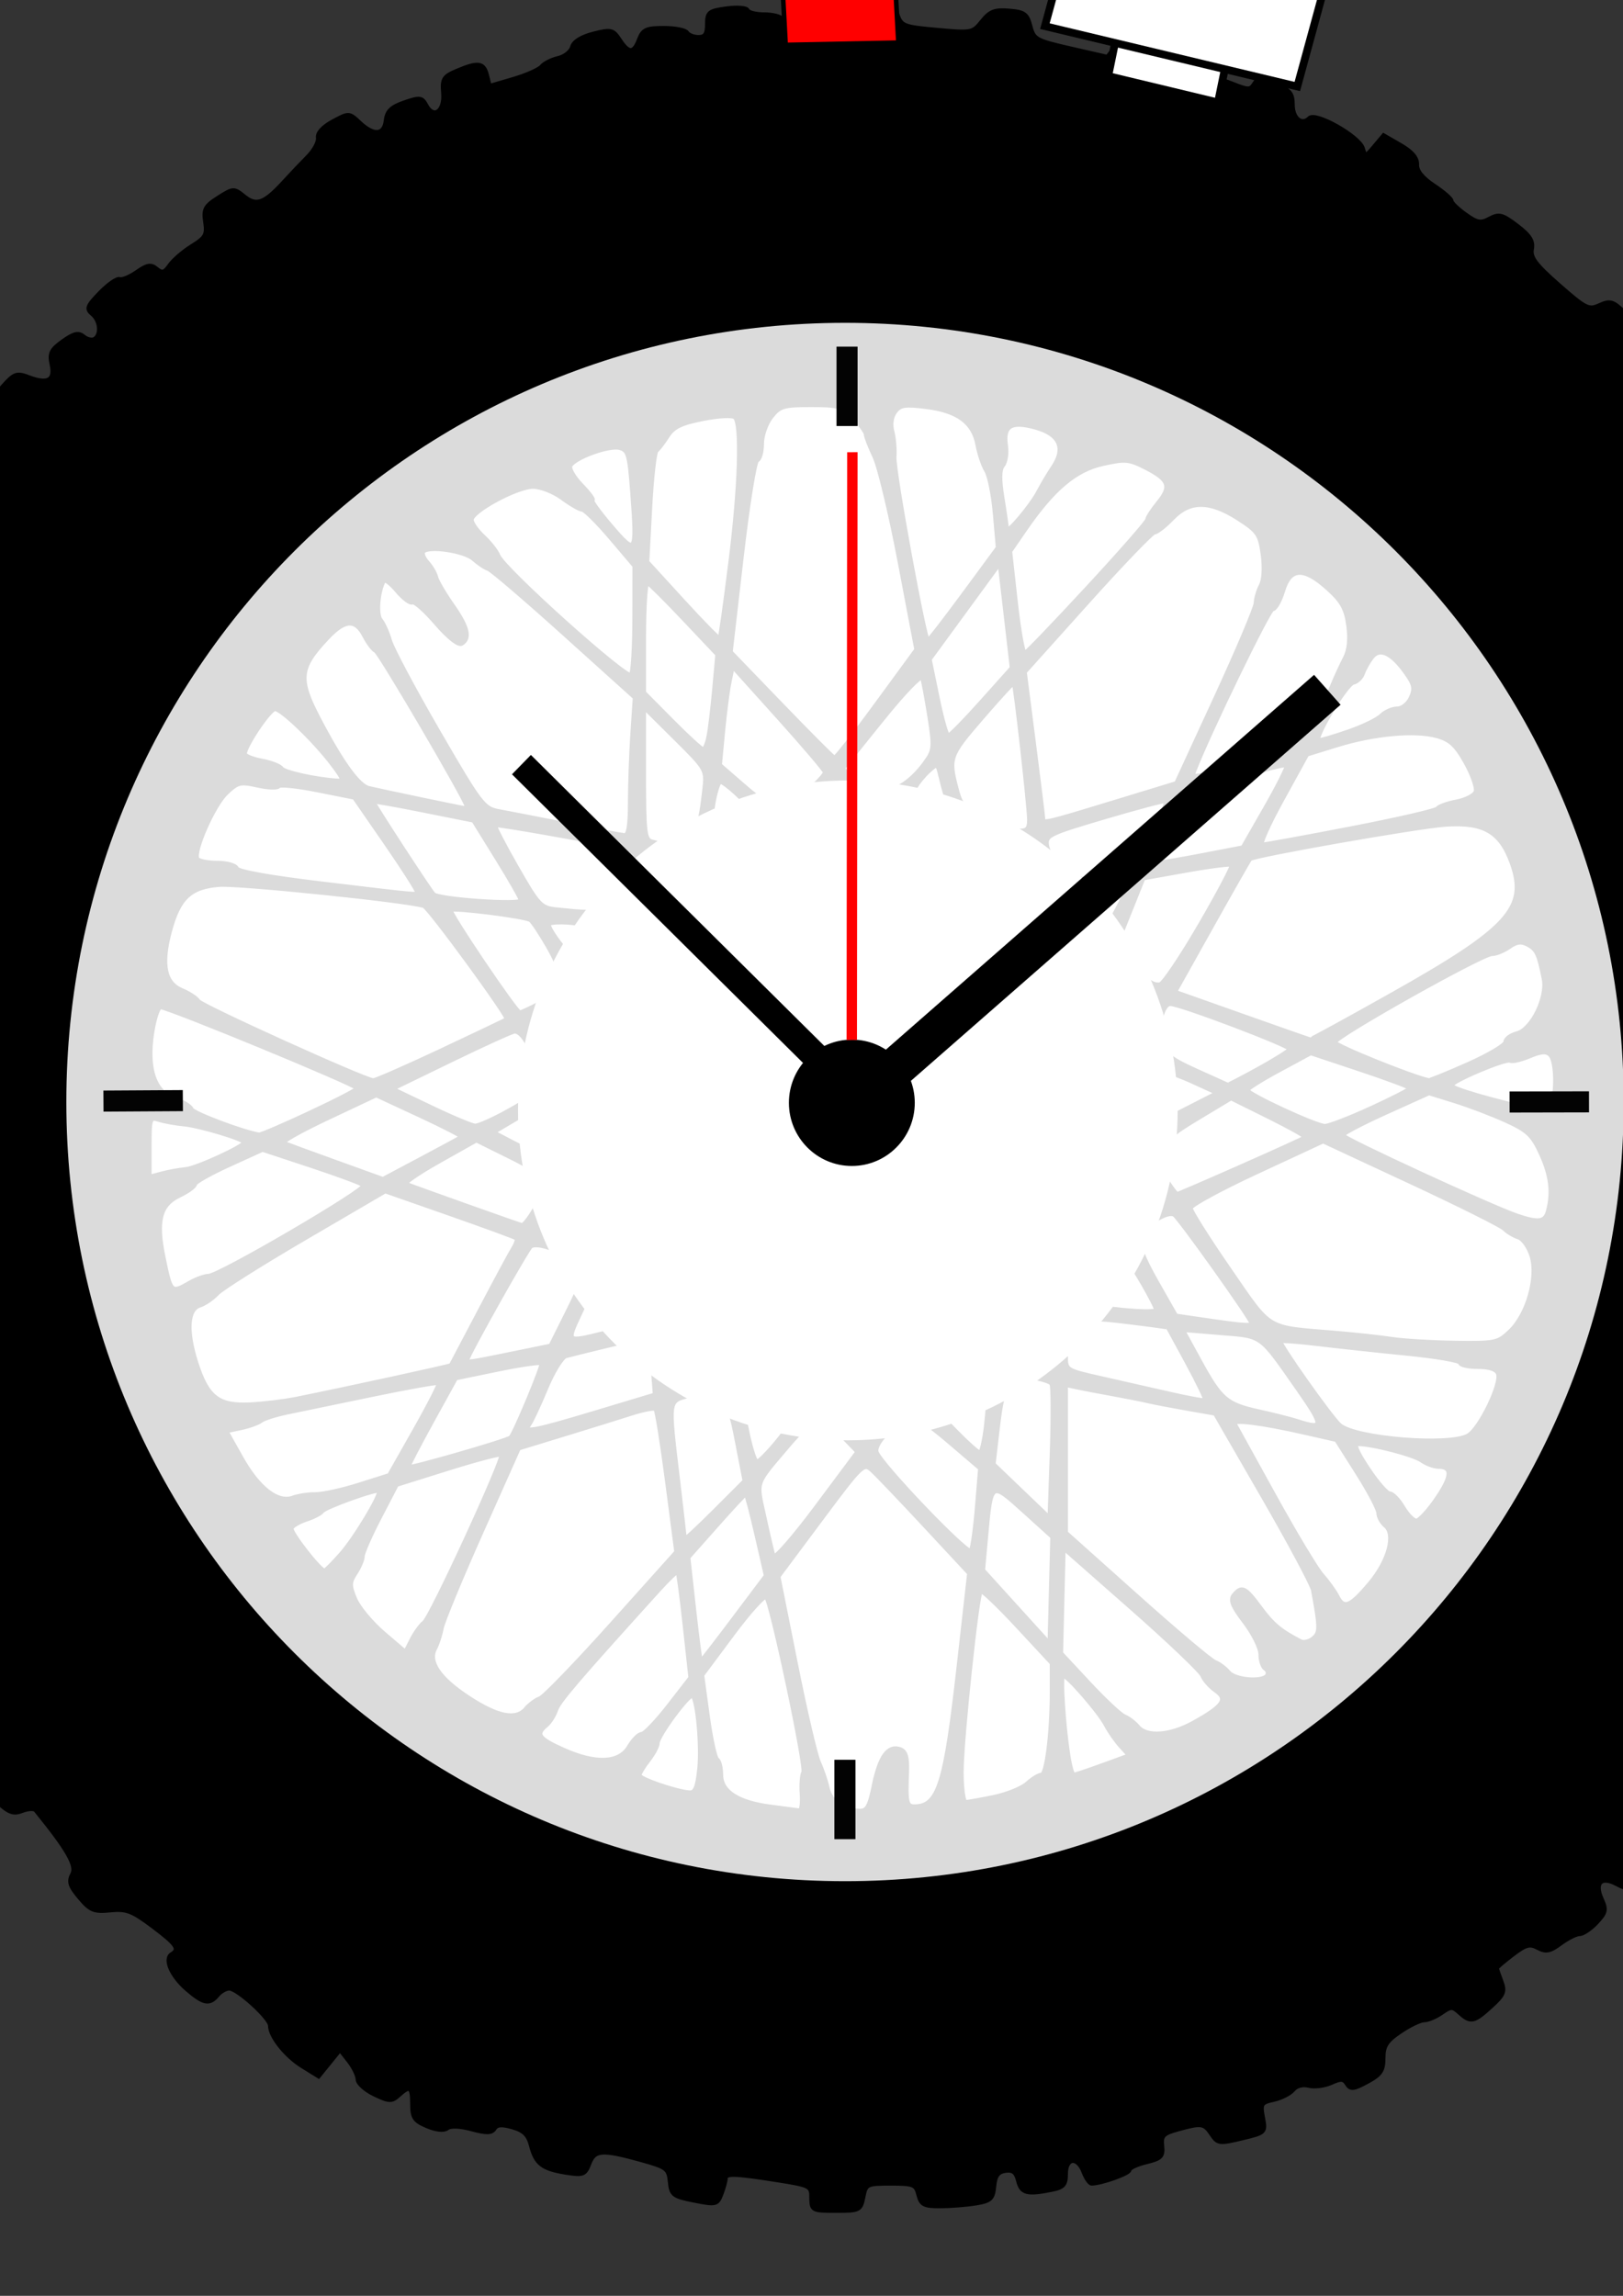 <?xml version="1.0" encoding="UTF-8" standalone="no"?>
<!-- Created with Inkscape (http://www.inkscape.org/) -->

<svg
   xmlns:dc="http://purl.org/dc/elements/1.1/"
   xmlns:cc="http://creativecommons.org/ns#"
   xmlns:rdf="http://www.w3.org/1999/02/22-rdf-syntax-ns#"
   xmlns:svg="http://www.w3.org/2000/svg"
   xmlns="http://www.w3.org/2000/svg"
   xmlns:sodipodi="http://sodipodi.sourceforge.net/DTD/sodipodi-0.dtd"
   xmlns:inkscape="http://www.inkscape.org/namespaces/inkscape"
   width="210mm"
   height="297mm"
   id="svg2"
   version="1.1"
   inkscape:version="0.48.5 r10040"
   sodipodi:docname="Isotipo.svg"
   inkscape:export-filename="/home/jeison/Escritorio/Scrolly/Imagen Corporativa/isotipo.png"
   inkscape:export-xdpi="90"
   inkscape:export-ydpi="90">
  <rect width="100%" height="100%" fill="#333333" stroke="none"/>
  <defs
     id="defs4" />
  <sodipodi:namedview
     id="base"
     pagecolor="#ffffff"
     bordercolor="#666666"
     borderopacity="1.0"
     inkscape:pageopacity="0.0"
     inkscape:pageshadow="2"
     inkscape:zoom="0.32000001"
     inkscape:cx="644.77122"
     inkscape:cy="641.96391"
     inkscape:document-units="px"
     inkscape:current-layer="layer1"
     showgrid="false"
     showguides="true"
     inkscape:guide-bbox="true"
     inkscape:window-width="1319"
     inkscape:window-height="744"
     inkscape:window-x="47"
     inkscape:window-y="24"
     inkscape:window-maximized="1" />
  <g
     inkscape:label="Capa 1"
     inkscape:groupmode="layer"
     id="layer1">
    <flowRoot
       xml:space="preserve"
       id="flowRoot3907"
       style="fill:black;stroke:none;stroke-opacity:1;stroke-width:1px;stroke-linejoin:miter;stroke-linecap:butt;fill-opacity:1;font-family:Sans;font-style:normal;font-weight:normal;font-size:40px;line-height:125%;letter-spacing:0px;word-spacing:0px"><flowRegion
         id="flowRegion3909"><rect
           id="rect3911"
           width="200"
           height="700"
           x="15500"
           y="452.362" /></flowRegion><flowPara
         id="flowPara3913" /></flowRoot>    <g
       id="g4270-9"
       transform="matrix(2.801,0,0,2.801,-545.379,-1029.467)"
       style="stroke:#000000;stroke-opacity:1">
      <g
         transform="translate(90.533,116.735)"
         id="g3940-8"
         style="stroke:#000000;stroke-opacity:1" />
      <g
         id="g3624"
         transform="matrix(0.792,0,0,0.792,18.852,93.655)"
         style="stroke:#000000;stroke-opacity:1">
        <g
           transform="translate(62.533,112.735)"
           id="g3958-6"
           style="stroke:#000000;stroke-opacity:1">
          <path
             sodipodi:type="arc"
             style="fill:#ffffff;fill-opacity:1;stroke:#000000;stroke-width:0;stroke-miterlimit:4;stroke-opacity:1;stroke-dasharray:none"
             id="path2998-4-0"
             sodipodi:cx="86.428574"
             sodipodi:cy="402.36218"
             sodipodi:rx="83.571426"
             sodipodi:ry="81.428574"
             d="m 170,402.362 c 0,44.972 -37.416,81.429 -83.571,81.429 -46.155,0 -83.571,-36.457 -83.571,-81.429 0,-44.972 37.416,-81.429 83.571,-81.429 C 132.584,320.934 170,357.39 170,402.362 z"
             transform="matrix(2.226,0,0,2.285,152.813,-439.968)" />
          <path
             style="fill:#000000;stroke:#000000;stroke-opacity:1"
             d="m 338.423,717.52 c 0,-2.695 -0.234,-2.816 -7.758,-4 -9.317,-1.466 -11.242,-1.515 -11.242,-0.286 0,0.514 -0.417,2.031 -0.926,3.371 -0.888,2.335 -1.134,2.395 -5.946,1.443 -4.641,-0.917 -5.043,-1.229 -5.324,-4.121 -0.282,-2.903 -0.736,-3.248 -6.304,-4.798 -8.674,-2.414 -10.372,-2.298 -11.547,0.794 -0.922,2.426 -1.313,2.574 -5.176,1.956 -5.123,-0.819 -6.553,-1.938 -7.589,-5.935 -0.61,-2.353 -1.597,-3.331 -4.082,-4.044 -2.392,-0.686 -3.486,-0.603 -4.048,0.306 -0.6,0.971 -1.702,0.996 -4.99,0.11 -2.6,-0.7 -4.67,-0.783 -5.393,-0.216 -0.735,0.576 -2.388,0.41 -4.424,-0.444 -2.787,-1.169 -3.25,-1.862 -3.25,-4.861 0,-3.881 -0.537,-4.226 -3.047,-1.954 -1.539,1.393 -2.057,1.375 -5.329,-0.185 -1.993,-0.95 -3.634,-2.432 -3.646,-3.293 -0.012,-0.861 -0.902,-2.69 -1.977,-4.065 l -1.955,-2.5 -2.369,2.926 -2.369,2.926 -3.55,-2.194 c -3.647,-2.254 -7.09,-6.582 -7.09,-8.912 0,-1.669 -7.216,-8.247 -9.047,-8.247 -0.756,0 -1.935,0.675 -2.619,1.5 -1.742,2.099 -3.03,1.852 -6.658,-1.277 -3.417,-2.946 -5.051,-6.667 -3.383,-7.698 1.855,-1.147 1.131,-2.217 -4.209,-6.222 -4.529,-3.397 -5.811,-3.881 -9.336,-3.531 -3.599,0.358 -4.403,0.03 -6.746,-2.755 -2.168,-2.576 -2.463,-3.531 -1.594,-5.155 1.003,-1.874 -1.039,-5.438 -8.102,-14.142 -0.348,-0.429 -1.722,-0.361 -3.053,0.151 -2.081,0.801 -3.008,0.363 -6.628,-3.136 -4.146,-4.007 -4.184,-4.108 -2.601,-6.787 1.517,-2.567 1.482,-2.894 -0.61,-5.833 -1.219,-1.712 -3.075,-3.113 -4.123,-3.113 -1.107,0 -2.557,-1.258 -3.458,-3 -1.084,-2.097 -2.29,-3 -4.005,-3 -1.844,0 -2.946,-0.965 -4.434,-3.881 -1.958,-3.838 -1.958,-3.901 -0.044,-5.634 2.171,-1.965 1.768,-3.485 -0.924,-3.485 -2.259,0 -5.588,-7.091 -5.272,-11.231 0.221,-2.898 0.113,-2.979 -3.161,-2.365 -3.327,0.624 -3.413,0.552 -4.67,-3.939 -0.911,-3.255 -0.972,-4.884 -0.208,-5.647 0.717,-0.717 0.756,-1.903 0.12,-3.577 -0.524,-1.378 -0.709,-3.273 -0.411,-4.212 0.298,-0.939 -0.134,-3.324 -0.96,-5.3 -1.116,-2.671 -2.188,-3.675 -4.177,-3.911 -2.241,-0.266 -2.964,-1.169 -4.45,-5.557 -1.758,-5.19 -1.754,-5.253 0.349,-6.726 2.114,-1.481 2.116,-1.52 0.383,-8.87 -1.445,-6.128 -2.199,-7.619 -4.438,-8.772 -3.638,-1.874 -4.165,-2.769 -4.183,-7.108 -0.011,-2.762 0.524,-4.004 2.088,-4.841 1.89,-1.011 2.038,-1.702 1.46,-6.785 -1.094,-9.608 -1.584,-11.159 -3.526,-11.159 -3.362,0 -4.404,-10.431 -1.145,-11.466 1.041,-0.33 2.159,-1.598 2.486,-2.817 0.941,-3.51 0.718,-9.54 -0.378,-10.217 -0.55,-0.34 -1,-1.436 -1,-2.437 0,-1 -0.675,-2.379 -1.5,-3.063 -2.978,-2.471 -1.474,-10.718 2.119,-11.619 2.397,-0.602 3.084,-1.828 1.554,-2.774 -0.455,-0.281 -0.929,-3.043 -1.055,-6.138 -0.2,-4.937 0.024,-5.693 1.827,-6.165 2.625,-0.687 2.658,-2.978 0.055,-3.804 -3.238,-1.028 -2.427,-9.894 0.986,-10.786 1.035,-0.271 2.099,-1.827 2.502,-3.66 0.385,-1.754 1.329,-3.43 2.097,-3.725 0.768,-0.295 1.929,-2.311 2.579,-4.482 1.064,-3.551 0.975,-4.153 -0.889,-6.017 -1.957,-1.957 -1.99,-2.31 -0.599,-6.391 1.054,-3.095 2.089,-4.407 3.648,-4.63 1.541,-0.219 3.261,-2.352 5.895,-7.31 4.296,-8.088 4.462,-9.089 1.871,-11.34 -1.871,-1.626 -1.872,-1.748 -0.048,-5.895 1.703,-3.871 2.113,-4.185 4.771,-3.653 2.734,0.547 3.139,0.174 6.798,-6.265 2.14,-3.766 4.049,-7.21 4.243,-7.655 0.194,-0.444 -0.4,-1.64 -1.321,-2.657 -1.571,-1.736 -1.532,-2.069 0.647,-5.479 2.06,-3.222 2.675,-3.566 5.482,-3.065 2.652,0.474 3.478,0.117 5.126,-2.214 1.08,-1.528 2.295,-4.354 2.7,-6.279 0.405,-1.925 1.453,-4.313 2.33,-5.306 1.291,-1.462 1.365,-2.173 0.39,-3.735 -1.023,-1.637 -0.788,-2.395 1.55,-5.012 2.507,-2.806 3.017,-2.984 5.672,-1.974 4.197,1.596 5.869,0.656 5.096,-2.864 -0.538,-2.449 -0.161,-3.231 2.456,-5.094 2.438,-1.736 3.391,-1.952 4.512,-1.022 0.781,0.649 1.891,0.889 2.465,0.534 1.547,-0.956 1.265,-4.099 -0.499,-5.563 -1.359,-1.128 -1.154,-1.681 1.709,-4.636 1.789,-1.846 3.721,-3.189 4.293,-2.985 0.572,0.204 2.294,-0.507 3.826,-1.58 2.272,-1.591 3.063,-1.72 4.294,-0.698 1.243,1.032 1.766,0.886 2.964,-0.825 0.8,-1.142 2.999,-3.032 4.886,-4.198 3.005,-1.857 3.371,-2.52 2.944,-5.332 -0.424,-2.794 -0.051,-3.488 2.865,-5.336 3.28,-2.08 3.401,-2.085 5.649,-0.265 2.694,2.181 4.485,1.532 8.802,-3.19 1.545,-1.69 3.935,-4.208 5.31,-5.596 1.375,-1.388 2.377,-3.271 2.228,-4.184 -0.169,-1.032 1.067,-2.382 3.261,-3.564 3.517,-1.894 3.544,-1.893 5.837,0.261 3.163,2.972 5.468,2.778 5.858,-0.492 0.245,-2.054 1.164,-2.948 4.06,-3.946 3.404,-1.173 3.837,-1.116 4.765,0.619 1.669,3.119 4.173,1.323 3.823,-2.742 -0.266,-3.092 0.058,-3.61 3.05,-4.868 4.643,-1.952 5.809,-1.776 6.502,0.985 l 0.601,2.393 5.256,-1.541 c 2.891,-0.847 5.707,-2.095 6.258,-2.773 0.551,-0.678 2.186,-1.506 3.633,-1.841 1.447,-0.335 2.849,-1.444 3.116,-2.464 0.308,-1.178 2.009,-2.242 4.66,-2.915 3.879,-0.985 4.286,-0.889 5.749,1.344 2.007,3.064 3.153,3.038 4.345,-0.096 0.818,-2.152 1.573,-2.5 5.416,-2.5 2.456,0 4.744,0.45 5.084,1 0.34,0.55 1.492,1 2.559,1 1.47,1e-5 1.941,-0.696 1.941,-2.868 0,-2.618 0.372,-2.919 4.25,-3.444 2.337,-0.317 4.4,-0.151 4.583,0.368 0.183,0.519 1.844,0.944 3.691,0.944 1.847,0 3.636,0.45 3.976,1 0.34,0.55 3.508,1 7.04,1 6.016,0 6.462,-0.158 7.049,-2.5 0.56,-2.232 1.142,-2.5 5.421,-2.5 4.372,0 4.881,0.251 5.788,2.853 0.947,2.715 1.372,2.887 8.841,3.564 7.66,0.694 7.897,0.648 9.947,-1.922 1.73,-2.169 2.779,-2.577 5.949,-2.314 3.354,0.279 3.951,0.716 4.642,3.403 0.747,2.903 1.269,3.192 8.912,4.937 l 8.119,1.854 1.646,-2.127 c 1.508,-1.949 2.038,-2.035 6.344,-1.031 3.968,0.926 4.746,1.499 5,3.688 0.383,3.295 7.117,6.908 9.378,5.031 1.075,-0.892 2.289,-0.807 5.22,0.366 3.422,1.369 3.92,1.37 4.782,0.004 0.861,-1.365 1.354,-1.361 4.691,0.034 3.109,1.299 3.73,2.048 3.73,4.502 0,3.075 2.043,4.715 3.75,3.008 1.377,-1.377 10.972,4.07 11.712,6.65 0.552,1.927 0.648,1.911 2.603,-0.419 l 2.03,-2.419 3.703,2.136 c 2.526,1.457 3.674,2.811 3.613,4.262 -0.059,1.413 1.199,2.978 3.75,4.667 2.112,1.397 3.839,2.9 3.839,3.34 0,0.439 1.386,1.786 3.081,2.993 2.648,1.886 3.408,2.019 5.409,0.948 2.047,-1.096 2.771,-0.908 6.001,1.556 2.802,2.137 3.568,3.351 3.23,5.12 -0.354,1.852 0.847,3.451 5.975,7.953 5.96,5.232 6.603,5.551 9.009,4.455 2.29,-1.043 2.911,-0.873 5.352,1.465 2.185,2.093 2.702,3.401 2.475,6.26 -0.248,3.125 0.408,4.391 4.841,9.346 4.177,4.669 5.557,5.626 7.443,5.161 3.602,-0.888 8.451,4.192 7.618,7.982 -0.49,2.231 0.087,3.918 2.596,7.595 2.878,4.218 4.872,5.689 9.971,7.36 0.825,0.27 2.528,2.324 3.784,4.563 2.28,4.065 2.281,4.074 0.25,5.16 -2.445,1.309 -2.623,2.855 -0.425,3.698 4.553,1.747 8.758,8.011 7.838,11.675 -0.523,2.085 -0.299,2.342 1.726,1.974 1.888,-0.343 2.742,0.351 4.523,3.676 1.767,3.299 1.925,4.203 0.807,4.632 -1.097,0.421 -1.159,1.093 -0.294,3.198 0.602,1.466 1.182,5.183 1.289,8.261 0.238,6.845 0.834,7.904 4.453,7.904 2.373,0 3.093,0.651 4.441,4.02 2.144,5.359 2.034,6.678 -0.686,8.198 l -2.295,1.282 1.894,8.194 c 1.844,7.977 1.977,8.202 5.022,8.5 2.861,0.28 3.194,0.691 3.892,4.806 0.472,2.78 0.385,4.627 -0.228,4.833 -0.545,0.183 -0.992,0.971 -0.992,1.75 0,0.779 -0.45,1.417 -1,1.417 -0.578,0 -1,3.174 -1,7.521 0,6.968 0.176,7.602 2.399,8.615 1.952,0.889 2.526,2.112 3.083,6.563 0.376,3.008 0.534,5.566 0.351,5.683 -0.183,0.117 -1.623,0.769 -3.201,1.448 -2.519,1.085 -2.793,1.612 -2.25,4.327 0.34,1.701 0.618,4.161 0.618,5.467 0,1.661 0.567,2.375 1.887,2.375 2.239,0 3.036,3.751 2.339,11.007 -0.416,4.333 -0.735,4.845 -3.343,5.366 -2.238,0.448 -2.883,1.126 -2.883,3.034 0,1.579 0.715,2.684 2,3.092 3.489,1.107 1.744,9.5 -1.975,9.5 -2.607,0 -2.623,1.675 -0.025,2.5 1.593,0.505 2,1.513 2,4.945 0,2.458 -0.597,4.805 -1.389,5.463 -0.764,0.634 -1.895,3.164 -2.514,5.622 -0.938,3.723 -1.522,4.47 -3.502,4.47 -1.999,0 -2.445,0.592 -2.812,3.731 -0.322,2.756 0.039,4.127 1.38,5.25 1.714,1.434 1.727,1.819 0.22,6.873 -1.499,5.031 -1.76,5.321 -4.32,4.809 -2.586,-0.517 -2.888,-0.155 -5.93,7.134 -2.82,6.755 -3.02,7.814 -1.669,8.801 1.918,1.402 1.912,1.85 -0.1,7.119 -1.392,3.645 -2.056,4.283 -4.456,4.283 -2.434,0 -3.377,0.953 -6.891,6.971 -3.522,6.03 -3.903,7.239 -2.826,8.963 1.042,1.669 0.898,2.598 -0.887,5.723 -1.741,3.047 -2.715,3.741 -5.311,3.787 -2.554,0.045 -3.78,0.884 -6.238,4.27 -2.373,3.268 -2.804,4.521 -1.924,5.582 0.859,1.035 0.782,1.835 -0.316,3.286 -0.798,1.055 -1.466,2.793 -1.483,3.863 -0.017,1.07 -1.211,3.176 -2.652,4.68 -2.221,2.318 -3.008,2.587 -5.173,1.764 -1.948,-0.741 -2.923,-0.601 -4.111,0.587 -1.32,1.319 -1.355,1.881 -0.233,3.678 1.186,1.9 1.006,2.439 -1.729,5.174 -2.834,2.834 -3.238,2.955 -5.614,1.683 -3.466,-1.855 -5.059,-0.288 -3.403,3.347 1.068,2.344 0.934,2.959 -1.126,5.152 -1.287,1.369 -2.954,2.49 -3.705,2.49 -0.751,0 -2.644,0.945 -4.206,2.099 -2.331,1.724 -3.221,1.895 -4.972,0.958 -1.791,-0.959 -2.689,-0.716 -5.62,1.519 -1.918,1.463 -3.488,2.803 -3.488,2.977 0,0.174 0.444,1.483 0.986,2.908 0.861,2.264 0.576,2.965 -2.25,5.536 -3.759,3.42 -4.458,3.563 -6.846,1.403 -1.62,-1.466 -1.958,-1.466 -4.051,0 -1.256,0.88 -2.979,1.6 -3.829,1.6 -0.85,0 -3.225,1.141 -5.277,2.536 -3.046,2.07 -3.732,3.144 -3.732,5.843 0,2.76 -0.585,3.621 -3.538,5.212 -3.019,1.626 -3.669,1.694 -4.428,0.464 -0.727,-1.177 -1.373,-1.221 -3.519,-0.243 -1.446,0.659 -3.649,0.942 -4.896,0.629 -1.388,-0.348 -2.749,0.012 -3.512,0.931 -0.685,0.825 -2.606,1.799 -4.268,2.164 -2.794,0.614 -2.977,0.914 -2.405,3.958 0.614,3.275 0.587,3.302 -4.604,4.547 -4.942,1.186 -5.298,1.138 -6.647,-0.894 -1.624,-2.446 -2.24,-2.536 -7.461,-1.086 -3.273,0.909 -3.742,1.402 -3.5,3.685 0.243,2.298 -0.201,2.752 -3.471,3.544 -2.062,0.5 -3.75,1.293 -3.75,1.762 0,0.745 -6.137,2.927 -8.275,2.942 -0.426,0 -1.202,-1.119 -1.725,-2.494 -1.336,-3.514 -4,-3.265 -4,0.375 0,2.42 -0.495,2.974 -3.125,3.5 -5.404,1.081 -6.625,0.756 -7.302,-1.94 -0.486,-1.935 -1.188,-2.488 -2.858,-2.25 -1.664,0.237 -2.29,1.092 -2.519,3.443 -0.268,2.752 -0.749,3.201 -4,3.739 -2.033,0.336 -5.559,0.616 -7.837,0.622 -3.588,0.01 -4.226,-0.323 -4.769,-2.489 -0.574,-2.288 -1.094,-2.5 -6.133,-2.5 -5.318,0 -5.526,0.102 -6.106,3 -0.577,2.887 -0.803,3 -5.975,3 -5.211,0 -5.375,-0.085 -5.375,-2.779 z m -2.12,-88.999 c -0.15,-2.078 0.01,-4.235 0.355,-4.793 0.685,-1.108 -7.015,-37.422 -8.213,-38.736 -0.405,-0.444 -3.766,3.262 -7.469,8.236 l -6.733,9.043 1.236,9.046 c 0.68,4.975 1.62,9.283 2.09,9.573 0.469,0.29 0.854,1.799 0.854,3.354 0,3.731 3.74,6.148 10.948,7.078 3.054,0.394 5.924,0.775 6.378,0.847 0.455,0.072 0.704,-1.569 0.554,-3.647 z m 15.937,-2.114 c 1.289,-6.24 3.137,-8.724 5.746,-7.723 1.148,0.441 1.542,1.789 1.42,4.862 -0.273,6.904 -0.079,7.754 1.767,7.721 5.27,-0.096 6.787,-4.925 9.724,-30.954 l 2.312,-20.485 -9.779,-10.515 c -5.378,-5.783 -10.64,-11.29 -11.693,-12.239 -1.849,-1.666 -2.229,-1.301 -11.303,10.869 l -9.389,12.593 3.828,19.131 c 2.105,10.522 4.404,20.364 5.107,21.871 0.704,1.507 1.564,4.036 1.912,5.62 0.648,2.951 3.442,4.952 7.081,5.072 1.712,0.056 2.251,-0.905 3.267,-5.824 z m 26.384,2.782 c 2.915,-0.61 6.228,-1.96 7.364,-3 1.135,-1.04 2.534,-1.891 3.107,-1.891 1.174,0 2.328,-9.161 2.328,-18.48 l 0,-6.187 -7.625,-8.208 c -4.194,-4.514 -7.845,-7.988 -8.114,-7.719 -0.832,0.832 -4.229,32.711 -4.245,39.844 -0.01,3.712 0.412,6.75 0.935,6.75 0.523,0 3.336,-0.499 6.25,-1.109 z m -64.922,-6.141 c 0.543,-5.144 -0.367,-15.172 -1.478,-16.283 -0.702,-0.702 -7.801,8.861 -7.801,10.509 0,0.665 -0.9,2.353 -2,3.751 -1.1,1.398 -2,2.906 -2,3.35 0,0.821 8.172,3.629 11.112,3.819 1.228,0.079 1.744,-1.149 2.166,-5.146 z m 88.905,-0.897 5.889,-2.147 -1.915,-2.103 c -1.053,-1.157 -2.532,-3.288 -3.286,-4.736 -1.462,-2.806 -8.473,-10.867 -9.451,-10.867 -0.636,0 0.056,10.92 1.125,17.75 0.366,2.337 0.909,4.25 1.207,4.25 0.298,0 3.192,-0.966 6.431,-2.147 z m -104.397,-4.068 c 0.905,-1.532 2.151,-2.785 2.769,-2.785 0.618,0 3.298,-2.799 5.955,-6.221 l 4.831,-6.221 -1.261,-11.529 c -0.694,-6.341 -1.405,-11.676 -1.58,-11.855 -0.175,-0.179 -2.081,1.621 -4.235,4 -18.091,19.986 -22.072,24.643 -22.664,26.508 -0.373,1.176 -1.336,2.683 -2.14,3.35 -2.402,1.993 -1.725,2.963 3.789,5.433 7.188,3.22 12.376,2.977 14.536,-0.68 z m 124.492,-5.317 c 6.564,-3.669 7.583,-5.177 4.809,-7.12 -1.227,-0.859 -2.536,-2.344 -2.909,-3.299 -0.373,-0.955 -7.428,-7.677 -15.678,-14.938 l -15,-13.201 -0.282,11.633 -0.282,11.633 6.206,6.662 c 3.413,3.664 6.931,6.949 7.817,7.3 0.886,0.351 2.213,1.363 2.949,2.25 1.958,2.36 7.201,1.97 12.371,-0.92 z m -147.185,-3.08 c 0.736,-0.887 2.106,-1.899 3.045,-2.25 0.939,-0.351 8.093,-7.759 15.899,-16.463 l 14.193,-15.825 -2.03,-15.507 c -1.116,-8.529 -2.275,-15.753 -2.576,-16.053 -0.3,-0.3 -2.701,0.146 -5.335,0.991 -2.634,0.845 -9.31,2.919 -14.837,4.608 l -10.048,3.072 -8.273,18.545 c -4.55,10.2 -8.487,19.728 -8.75,21.174 -0.262,1.446 -0.907,3.434 -1.434,4.417 -1.589,2.969 0.94,6.672 7.472,10.94 6.457,4.219 10.5,4.969 12.673,2.35 z m 163.364,-7.319 c 0.317,-0.512 0.118,-1.214 -0.441,-1.559 -0.559,-0.345 -1.016,-1.754 -1.016,-3.129 0,-1.376 -1.576,-4.565 -3.502,-7.087 -2.707,-3.545 -3.246,-4.893 -2.378,-5.94 1.71,-2.061 2.45,-1.703 5.747,2.781 2.705,3.679 4.476,5.159 8.895,7.438 0.695,0.358 1.971,0.063 2.837,-0.655 1.532,-1.271 1.531,-2.337 -0.01,-10.658 -0.228,-1.232 -5.185,-10.504 -11.016,-20.604 l -10.602,-18.364 -6.237,-1.094 c -3.431,-0.602 -7.362,-1.358 -8.737,-1.681 -1.375,-0.323 -4.975,-1.033 -8,-1.578 -3.025,-0.545 -6.513,-1.213 -7.75,-1.484 l -2.25,-0.492 0,16.318 0,16.318 15.598,13.951 c 8.579,7.673 16.357,14.239 17.285,14.589 0.928,0.351 2.289,1.363 3.025,2.25 1.436,1.731 7.598,2.221 8.55,0.681 z m -117.588,-12.532 7.113,-9.463 -2.081,-9.037 c -1.144,-4.97 -2.219,-9.037 -2.388,-9.037 -0.169,0 -3.107,3.157 -6.528,7.017 l -6.221,7.017 1.28,11.483 c 0.704,6.316 1.377,11.483 1.496,11.483 0.119,0 3.417,-4.258 7.329,-9.463 z m -68.257,0.849 c 1.61,-1.283 17.75,-36.356 17.052,-37.055 -0.255,-0.255 -5.571,1.139 -11.813,3.097 l -11.351,3.559 -3.772,7.256 c -2.075,3.991 -3.762,7.835 -3.75,8.542 0.012,0.707 -0.677,2.352 -1.531,3.655 -1.365,2.083 -1.381,2.783 -0.13,5.776 0.783,1.873 3.613,5.278 6.29,7.566 l 4.867,4.16 1.37,-2.721 c 0.754,-1.497 1.999,-3.223 2.768,-3.836 z m 132.198,-24.586 c -7.301,-6.603 -7.291,-6.61 -8.397,5.596 l -0.676,7.464 7.382,8.139 7.382,8.139 0.306,-11.819 0.307,-11.819 -6.303,-5.7 z m 76.352,15.911 c 4.131,-4.943 5.673,-10.772 3.357,-12.695 -0.836,-0.694 -1.519,-1.935 -1.519,-2.759 0,-0.824 -2.09,-4.798 -4.645,-8.83 l -4.645,-7.332 -6.935,-1.577 c -9.7,-2.206 -16.188,-3.008 -15.575,-1.925 0.282,0.499 4.237,7.657 8.789,15.907 4.552,8.25 9.286,16.125 10.521,17.5 1.235,1.375 2.757,3.496 3.382,4.713 1.451,2.822 2.901,2.223 7.269,-3.002 z m -226.881,-6.365 c 3.208,-3.641 9.03,-13.369 8.386,-14.012 -0.527,-0.527 -11.999,3.594 -12.617,4.532 -0.302,0.459 -1.872,1.268 -3.487,1.797 -1.616,0.529 -3.086,1.407 -3.267,1.95 -0.305,0.914 6.296,9.387 7.313,9.387 0.249,0 1.901,-1.644 3.672,-3.654 z m 110.606,-25.963 c -4.549,-4.693 -6.677,-4.361 -11.95,1.867 -7.624,9.004 -7.187,7.719 -5.406,15.896 0.881,4.045 1.795,7.948 2.03,8.672 0.236,0.725 4.518,-4.165 9.517,-10.867 l 9.088,-12.185 -3.279,-3.383 z m 29.613,15.571 0.703,-8.546 -6.68,-5.703 c -5.567,-4.752 -7.125,-5.602 -9.351,-5.099 -2.946,0.666 -7.341,5.187 -6.931,7.13 0.493,2.34 20.249,23.012 20.909,21.878 0.356,-0.613 0.965,-4.96 1.351,-9.66 z m -52.996,-14.934 c -2.045,-10.53 -3.206,-11.622 -10.328,-9.722 -4.926,1.315 -4.823,0.6 -2.676,18.702 0.815,6.875 1.486,12.721 1.491,12.991 0.01,0.27 2.998,-2.499 6.652,-6.152 l 6.643,-6.643 -1.782,-9.175 z m 154.351,13.053 c 3.381,-4.961 3.473,-7.073 0.308,-7.073 -0.945,0 -2.606,-0.617 -3.691,-1.371 -1.868,-1.298 -10.88,-3.629 -14.032,-3.629 -1.016,0 -0.348,1.676 2.191,5.5 2.009,3.025 4.166,5.5 4.795,5.5 0.629,0 1.94,1.35 2.915,3 0.975,1.65 2.309,2.999 2.966,2.998 0.656,-10e-4 2.703,-2.217 4.549,-4.925 z m -84.942,-25.359 c -0.322,-0.432 -2.122,-1.027 -4,-1.321 -5.435,-0.852 -6.731,0.897 -7.866,10.608 l -0.993,8.5 6.223,5.964 6.223,5.964 0.5,-14.464 c 0.275,-7.955 0.236,-14.817 -0.086,-15.25 z m -162.267,24.447 c 1.569,0.018 5.872,-0.923 9.562,-2.091 l 6.709,-2.125 5.669,-10.012 c 3.118,-5.506 5.499,-10.18 5.291,-10.386 -0.208,-0.206 -6.678,0.933 -14.378,2.532 -7.7,1.599 -16.205,3.361 -18.901,3.916 -2.695,0.555 -5.395,1.407 -6,1.892 -0.605,0.485 -2.58,1.199 -4.391,1.586 l -3.292,0.704 3.346,5.957 c 3.775,6.722 8.046,10.018 11.384,8.786 1.181,-0.436 3.431,-0.777 5,-0.759 z m 43.017,-12.516 c 0.852,-0.758 7.24,-16.075 6.862,-16.453 -0.276,-0.276 -4.66,0.356 -9.743,1.404 l -9.242,1.905 -5.24,9.5 c -2.882,5.225 -5.253,9.796 -5.27,10.157 -0.023,0.497 21.818,-5.787 22.633,-6.512 z m 58.828,0.8 c 2.053,-2.505 3.569,-4.662 3.37,-4.792 -1.057,-0.694 -10.198,-2.65 -10.584,-2.264 -0.725,0.725 1.78,11.611 2.672,11.611 0.445,0 2.488,-2.05 4.541,-4.555 z m 46.016,-3.507 c 0.387,-3.334 0.544,-6.213 0.348,-6.399 -0.196,-0.186 -2.764,0.566 -5.707,1.669 l -5.352,2.007 4.311,4.392 c 2.371,2.416 4.622,4.392 5.004,4.392 0.382,0 1.01,-2.728 1.397,-6.061 z m -23.826,-0.555 c -0.1,-0.081 -1.665,0.079 -3.478,0.355 -3.189,0.485 -3.239,0.565 -1.546,2.436 1.725,1.907 1.775,1.901 3.478,-0.355 0.95,-1.259 1.645,-2.356 1.546,-2.436 z m 130.051,2.841 c 2.633,-1.505 7.479,-11.509 6.637,-13.703 -0.384,-1.001 -1.915,-1.521 -4.477,-1.521 -2.141,0 -3.893,-0.396 -3.893,-0.881 0,-0.484 -5.287,-1.403 -11.75,-2.041 -6.463,-0.638 -15.312,-1.593 -19.666,-2.12 -4.354,-0.528 -8.083,-0.792 -8.288,-0.588 -0.447,0.447 11.299,17.049 13.149,18.584 3.581,2.972 24.169,4.624 28.288,2.27 z m -192.198,-5.127 12.966,-3.902 -0.333,-4.348 c -0.185,-2.421 -1.12,-5.16 -2.11,-6.179 -1.697,-1.75 -2.086,-1.757 -8.667,-0.17 -3.79,0.914 -7.634,1.867 -8.543,2.118 -0.909,0.251 -2.905,3.477 -4.436,7.17 -1.53,3.692 -3.204,7.276 -3.719,7.963 -1.486,1.983 0.797,1.575 14.842,-2.652 z m 154.938,-4.848 c -8.811,-12.604 -7.902,-11.937 -17.353,-12.718 l -8.381,-0.692 3.738,6.83 c 4.709,8.604 5.936,9.654 13.151,11.254 3.23,0.716 6.998,1.666 8.373,2.11 5.973,1.932 6.027,1.162 0.472,-6.784 z m -220.972,1.872 c 10.452,-2.097 33.91,-7.203 34.035,-7.408 0.072,-0.118 2.938,-5.559 6.369,-12.092 3.431,-6.533 6.752,-12.7 7.38,-13.705 0.627,-1.005 0.933,-2.014 0.678,-2.243 -0.254,-0.229 -6.875,-2.661 -14.712,-5.404 l -14.25,-4.987 -17.624,10.303 c -9.693,5.666 -18.453,11.192 -19.466,12.28 -1.013,1.088 -2.731,2.259 -3.816,2.604 -2.745,0.871 -3.035,5.723 -0.762,12.779 2.43,7.546 4.902,9.455 11.818,9.128 2.943,-0.139 7.6,-0.704 10.35,-1.255 z m 196.445,-7.794 c -2.328,-4.305 -4.28,-7.897 -4.338,-7.982 -0.059,-0.085 -3.932,-0.617 -8.607,-1.183 -8.434,-1.021 -8.521,-1.009 -11.25,1.591 -1.891,1.801 -2.75,3.629 -2.75,5.848 0,3.209 0.045,3.238 7.75,4.975 4.263,0.961 11.125,2.517 15.25,3.459 4.125,0.942 7.652,1.579 7.838,1.417 0.186,-0.163 -1.566,-3.818 -3.893,-8.124 z m -110.974,4.711 c 0.809,-0.512 1.259,-1.091 1,-1.287 -0.259,-0.196 -1.778,-1.177 -3.376,-2.179 -2.656,-1.666 -2.849,-1.676 -2.25,-0.116 0.36,0.938 0.655,2.344 0.655,3.124 0,1.617 1.807,1.826 3.971,0.457 z m 82.029,-5.598 c 0,-1.786 -0.962,-1.785 -3.322,0.004 -1.762,1.336 -1.762,1.394 0,1.792 2.346,0.529 3.322,0.002 3.322,-1.796 z m -120,-1.281 8.5,-1.744 3.681,-7.391 c 3.378,-6.782 3.569,-7.608 2.316,-10.03 -1.34,-2.592 -8.492,-5.735 -10.386,-4.565 -0.791,0.489 -14.112,24.226 -14.112,25.147 0,0.599 0.53,0.524 10,-1.418 z m 220.021,-4.95 c 3.869,-3.709 6.199,-11.881 4.742,-16.628 -0.599,-1.953 -1.914,-3.812 -2.921,-4.131 -1.007,-0.32 -2.416,-1.166 -3.131,-1.881 -0.715,-0.715 -9.996,-5.349 -20.624,-10.297 l -19.324,-8.996 -14.632,6.795 c -8.047,3.738 -14.632,7.323 -14.632,7.967 0,0.644 3.825,6.708 8.5,13.475 9.5,13.751 7.861,12.769 23.5,14.082 4.4,0.37 10.025,0.982 12.5,1.36 2.475,0.378 8.706,0.75 13.847,0.826 8.89,0.131 9.485,0.006 12.174,-2.571 z m -199.865,0.444 4.656,-1.154 -3.706,-4.276 -3.706,-4.276 -2.586,5.526 c -2.909,6.218 -2.902,6.223 5.342,4.18 z m 142.844,-2.265 c 0,-0.863 -15.938,-23.232 -17.037,-23.911 -1.624,-1.004 -6.919,2.5 -7.545,4.992 -0.444,1.769 0.546,4.465 3.628,9.883 l 4.239,7.45 6.607,0.963 c 8.685,1.266 10.107,1.354 10.107,0.623 z m -102.765,-4.816 c 1.413,-2.064 0.748,-5.512 -1.272,-6.593 -2.875,-1.539 -5.843,-0.302 -6.611,2.756 -1.154,4.599 5.233,7.708 7.883,3.838 z m 81.765,1.928 c 0,-0.923 -5.494,-10.472 -6,-10.428 -0.275,0.024 -1.912,2.243 -3.638,4.931 l -3.138,4.887 3.138,0.395 c 5.149,0.648 9.638,0.749 9.638,0.216 z m -213,-6.001 c 1.375,-0.786 3.21,-1.445 4.077,-1.465 2.443,-0.055 35.164,-19.205 34.24,-20.039 -0.45,-0.406 -5.664,-2.342 -11.587,-4.301 l -10.77,-3.563 -7.48,3.409 c -4.114,1.875 -7.48,3.787 -7.48,4.249 0,0.462 -1.533,1.571 -3.407,2.465 -4.254,2.028 -5.185,5.556 -3.557,13.476 1.679,8.167 1.713,8.2 5.964,5.77 z m 179.8,-5.7 c 0.66,-0.66 1.2,-2.145 1.2,-3.3 0,-1.155 -0.54,-2.64 -1.2,-3.3 -0.66,-0.66 -2.145,-1.2 -3.3,-1.2 -1.155,0 -2.64,0.54 -3.3,1.2 -0.66,0.66 -1.2,2.145 -1.2,3.3 0,1.155 0.54,2.64 1.2,3.3 0.66,0.66 2.145,1.2 3.3,1.2 1.155,0 2.64,-0.54 3.3,-1.2 z m -97.8,-4.185 c 0,-0.212 -0.62,-1.86 -1.378,-3.662 -1.322,-3.145 -1.423,-3.193 -2.5,-1.181 -1.558,2.912 -1.407,4.007 0.628,4.539 2.565,0.67 3.25,0.734 3.25,0.304 z m -6.099,-6.172 c 3.647,-6.181 3.022,-7.548 -5.352,-11.691 l -7.45,-3.687 -8.262,4.646 c -4.544,2.556 -7.829,4.823 -7.3,5.039 1.837,0.75 24.966,8.979 25.614,9.114 0.358,0.074 1.596,-1.465 2.75,-3.422 z m 223.469,0.307 c 1.11,-4.143 0.647,-7.93 -1.558,-12.737 -1.873,-4.084 -2.988,-5.133 -7.75,-7.291 -3.059,-1.386 -8.128,-3.317 -11.264,-4.289 l -5.702,-1.768 -9.548,4.314 c -5.251,2.373 -9.548,4.63 -9.548,5.016 0,0.696 32.745,15.811 38.5,17.771 4.747,1.617 6.223,1.398 6.87,-1.015 z m -142.718,-1.07 c 13.574,-7.019 17.645,-24.8 8.366,-36.539 -5.01,-6.338 -10.864,-9.199 -19.186,-9.375 -13.672,-0.29 -24.032,10.12 -24.032,24.147 0,9.868 4.82,17.556 13.659,21.784 4.151,1.985 6.19,2.34 11.549,2.008 3.579,-0.222 7.919,-1.133 9.644,-2.025 z m 57.848,-0.68 c 0.34,-0.55 0.31,-1.498 -0.066,-2.107 -0.672,-1.088 -2.382,0.579 -2.419,2.357 -0.022,1.096 1.764,0.916 2.485,-0.25 z m 17.219,-8.092 c 7.58,-3.351 13.946,-6.253 14.147,-6.45 0.202,-0.197 -3.406,-2.229 -8.016,-4.515 l -8.383,-4.157 -7.126,4.287 c -6.594,3.967 -7.166,4.583 -7.659,8.257 -0.357,2.66 -0.024,4.745 1.008,6.32 0.847,1.293 1.699,2.35 1.894,2.35 0.195,0 6.556,-2.741 14.135,-6.092 z m -171.833,-6.542 c 0.212,-0.168 -3.947,-2.316 -9.242,-4.774 l -9.628,-4.469 -10.758,5.072 c -5.917,2.79 -10.308,5.263 -9.758,5.497 0.55,0.234 5.725,2.13 11.5,4.215 l 10.5,3.79 8.5,-4.513 c 4.675,-2.482 8.674,-4.65 8.886,-4.818 z m -60.886,7.165 c 2.344,-0.195 13,-5.087 13,-5.968 0,-0.723 -9.872,-3.702 -13.335,-4.024 -1.858,-0.173 -4.343,-0.62 -5.522,-0.994 -2.045,-0.649 -2.143,-0.374 -2.143,5.996 l 0,6.676 2.75,-0.738 c 1.512,-0.406 3.875,-0.832 5.25,-0.947 z m 77.244,-8.281 c -0.281,-2.612 -0.563,-4.823 -0.627,-4.912 -0.064,-0.089 -2.082,1 -4.483,2.42 l -4.366,2.582 4.366,2.285 c 2.402,1.256 4.649,2.305 4.994,2.33 0.345,0.025 0.398,-2.092 0.117,-4.705 z m -49.627,-4.259 c 5.885,-2.755 10.516,-5.174 10.291,-5.377 -1.391,-1.255 -40.114,-17.235 -43.401,-17.91 -0.546,-0.112 -1.406,2.382 -1.911,5.542 -1.284,8.036 0.493,13.298 4.991,14.782 1.806,0.596 3.457,1.6 3.667,2.231 0.3,0.9 11.545,5.138 14.956,5.637 0.39,0.057 5.523,-2.15 11.408,-4.905 z m 43.372,-0.23 c 5.421,-3.003 5.876,-3.531 6.248,-7.25 0.408,-4.076 -2.53,-10.547 -4.737,-10.436 -0.55,0.028 -6.85,2.892 -14,6.365 l -13,6.314 8.5,4.066 c 4.675,2.236 9.094,4.092 9.821,4.123 0.726,0.031 3.952,-1.401 7.168,-3.182 z m 190.412,-0.715 c 4.73,-2.175 8.6,-4.163 8.6,-4.417 0,-0.255 -4.944,-2.11 -10.986,-4.124 l -10.986,-3.661 -7.014,3.788 c -3.858,2.084 -7.014,4.069 -7.014,4.411 0,0.904 15.197,7.953 17.15,7.955 0.908,8.2e-4 5.52,-1.778 10.25,-3.953 z m -39.22,-5.807 c -2.925,-1.338 -5.514,-2.238 -5.753,-1.999 -0.239,0.239 -0.149,2.511 0.198,5.049 l 0.633,4.615 5.121,-2.615 5.121,-2.615 -5.319,-2.433 z m -114.848,4.697 c 2.811,-4.013 -1.105,-9.198 -5.265,-6.972 -2.868,1.535 -3.564,4.83 -1.503,7.108 2.268,2.506 4.955,2.451 6.768,-0.136 z m 193.467,0.865 c 1.53,-1.53 1.567,-10.033 0.05,-11.551 -0.867,-0.867 -2.001,-0.795 -4.606,0.293 -1.901,0.794 -3.8,1.231 -4.222,0.97 -0.926,-0.572 -13.021,4.53 -13.021,5.492 0,0.74 8.286,3.165 20.05,5.868 0.302,0.07 1.09,-0.414 1.75,-1.074 z m -64.338,-8.39 c 3.592,-1.974 6.752,-3.947 7.022,-4.384 0.416,-0.674 -24.218,-10.026 -26.409,-10.026 -1.755,0 -2.942,4.897 -2.008,8.28 0.824,2.985 1.845,3.848 7.692,6.499 3.708,1.682 6.838,3.094 6.957,3.139 0.119,0.045 3.155,-1.534 6.747,-3.508 z m -180.104,-4.046 c 7.778,-3.65 14.296,-6.767 14.485,-6.926 0.539,-0.456 -17.117,-24.61 -18.291,-25.022 -3.268,-1.148 -40.876,-5.03 -45.212,-4.667 -6.393,0.535 -8.903,2.929 -10.884,10.377 -1.933,7.266 -1.086,11.37 2.665,12.924 1.61,0.667 3.255,1.748 3.654,2.402 0.655,1.073 36.528,17.327 38.584,17.483 0.472,0.036 7.222,-2.921 15,-6.571 z m 226.392,2.986 c 4.537,-2.016 8.25,-4.221 8.25,-4.9 0,-0.678 1.118,-1.514 2.484,-1.857 3.302,-0.829 6.801,-7.914 5.968,-12.086 -1.097,-5.488 -1.571,-6.501 -3.537,-7.553 -1.46,-0.782 -2.503,-0.656 -4.155,0.501 -1.213,0.849 -2.924,1.544 -3.803,1.544 -2.2,0 -34.682,18.259 -34.691,19.5 0,0.739 16.855,7.577 20.734,8.409 0.275,0.059 4.213,-1.543 8.75,-3.559 z m -203.75,-6.768 c 0,-0.78 0.279,-2.145 0.62,-3.033 0.538,-1.402 0.279,-1.46 -1.959,-0.44 -2.107,0.96 -2.397,1.515 -1.585,3.033 1.175,2.195 2.924,2.458 2.924,0.44 z m 107.433,-0.507 c 2.116,-2.338 1.755,-4.897 -0.933,-6.61 -3.067,-1.955 -6.5,-0.21 -6.5,3.303 0,5.093 4.146,6.938 7.433,3.307 z m 79.422,-7.995 c 25.866,-14.542 30.104,-19.19 26.538,-29.106 -2.486,-6.914 -6.205,-9.068 -14.652,-8.49 -6.228,0.426 -42.381,6.793 -43.12,7.594 -0.214,0.232 -4.03,6.928 -8.48,14.88 l -8.091,14.458 14.725,5.216 c 8.099,2.869 14.885,5.25 15.08,5.292 0.195,0.042 8.295,-4.388 18,-9.844 z m -187.831,1.908 c 5.51,-2.811 5.952,-5.538 2.013,-12.424 -1.738,-3.037 -3.546,-5.761 -4.02,-6.053 -1.327,-0.82 -17.07,-2.79 -17.651,-2.209 -0.491,0.491 14.497,22.699 15.319,22.699 0.218,0 2.171,-0.905 4.34,-2.012 z m 145.642,-17.336 c 4.109,-7.066 7.266,-13.053 7.015,-13.304 -0.251,-0.251 -4.762,0.312 -10.024,1.252 l -9.568,1.709 -2.619,6.541 -2.619,6.541 2.209,4.054 c 2.514,4.616 4.783,6.738 6.768,6.333 0.752,-0.153 4.729,-6.06 8.838,-13.127 z m -136.184,3.382 c 1.306,-2.526 1.296,-2.905 -0.089,-3.437 -1.905,-0.731 -7.393,-0.793 -7.393,-0.084 0,1.32 4.551,7.263 5.237,6.839 0.427,-0.264 1.437,-1.758 2.245,-3.319 z m 53.318,-0.234 c 3.045,-3.045 0.336,-8.243 -3.975,-7.627 -2.937,0.42 -4.751,5.006 -2.875,7.267 1.538,1.853 5.165,2.044 6.85,0.36 z m 65.249,-7.897 c 1.149,-2.253 1.946,-4.241 1.769,-4.418 -0.177,-0.177 -2.423,0.16 -4.992,0.748 l -4.671,1.069 2.672,3.349 c 1.47,1.842 2.776,3.349 2.902,3.349 0.126,2e-5 1.17,-1.844 2.32,-4.097 z m -111.122,-1.631 c 3.863,-4.686 4.263,-9.939 0.823,-10.791 -4.765,-1.179 -27.268,-5.163 -27.608,-4.888 -0.197,0.159 1.959,4.34 4.792,9.29 4.87,8.509 5.353,9.022 8.858,9.39 9.504,0.999 9.915,0.905 13.135,-3.002 z m -20.946,0.978 c -0.011,-0.412 -2.375,-4.556 -5.255,-9.207 l -5.236,-8.457 -10.995,-2.201 c -6.047,-1.211 -11.094,-2.106 -11.214,-1.99 -0.178,0.172 12.141,19.102 13.344,20.507 0.982,1.146 19.384,2.428 19.356,1.349 z m -22.981,-2.005 c 0,-0.415 -3.103,-5.247 -6.895,-10.737 l -6.895,-9.981 -8.131,-1.625 c -4.472,-0.894 -8.342,-1.285 -8.599,-0.868 -0.257,0.416 -2.34,0.336 -4.628,-0.178 -3.779,-0.849 -4.411,-0.695 -6.9,1.69 -2.865,2.744 -7.364,12.979 -6.395,14.547 0.308,0.499 2.296,0.907 4.418,0.907 2.122,0 4.035,0.532 4.252,1.183 0.247,0.74 7.293,2.007 18.833,3.386 22.756,2.72 20.939,2.574 20.939,1.676 z m 155,-4.117 c 3.175,-0.586 3.836,-1.342 7.124,-8.137 1.993,-4.12 3.343,-7.595 3,-7.724 -0.343,-0.128 -6.474,1.497 -13.624,3.611 -12.271,3.629 -12.981,3.978 -12.663,6.233 0.185,1.314 1.511,3.63 2.945,5.147 2.755,2.913 2.309,2.884 13.218,0.869 z m -103,-2.627 c 1.04,-1.253 0.896,-1.5 -0.878,-1.5 -1.22,0 -2.122,0.638 -2.122,1.5 0,0.825 0.395,1.5 0.877,1.5 0.483,0 1.438,-0.675 2.123,-1.5 z m 121.204,-1.202 8.877,-1.702 5.068,-8.857 c 2.788,-4.871 4.868,-9.057 4.622,-9.302 -0.68,-0.68 -21.116,5.657 -22.376,6.939 -2,2.033 -7.319,14.624 -6.178,14.624 0.611,0 5.106,-0.766 9.988,-1.702 z m -114.169,-3.817 c 3.009,-1.556 3.454,-2.635 4.356,-10.552 0.519,-4.552 0.493,-4.598 -6.435,-11.473 l -6.956,-6.903 0,14.65 c 0,13.111 0.184,14.698 1.75,15.107 3.187,0.833 4.322,0.704 7.285,-0.829 z m 146.857,-2.071 c 10.23,-1.974 18.828,-3.958 19.106,-4.408 0.279,-0.451 2.162,-1.13 4.185,-1.509 2.023,-0.38 3.937,-1.363 4.252,-2.186 0.316,-0.823 -0.666,-3.713 -2.181,-6.424 -2.2,-3.935 -3.498,-5.129 -6.443,-5.928 -4.879,-1.323 -13.843,-0.499 -22.009,2.023 l -6.616,2.044 -5.499,9.989 c -3.025,5.494 -5.026,9.989 -4.447,9.989 0.579,0 9.422,-1.615 19.652,-3.589 z m -158.886,-5.661 c 0,-3.987 0.245,-10.85 0.538,-15.25 l 0.532,-8 -15.534,-13.999 c -8.544,-7.699 -16.098,-14.169 -16.788,-14.377 -0.69,-0.208 -2.154,-1.184 -3.254,-2.169 -2.016,-1.804 -9.813,-2.976 -11.118,-1.671 -0.387,0.387 0.01,1.493 0.879,2.459 0.87,0.966 1.73,2.431 1.911,3.256 0.181,0.825 1.791,3.585 3.579,6.134 3.416,4.87 4.013,7.277 2.099,8.459 -0.688,0.425 -2.938,-1.363 -5.592,-4.443 -2.442,-2.835 -4.809,-4.927 -5.258,-4.65 -0.449,0.278 -1.955,-0.848 -3.347,-2.502 -1.391,-1.654 -2.729,-2.667 -2.974,-2.253 -1.3,2.209 -1.74,7.476 -0.725,8.698 0.622,0.749 1.545,2.807 2.051,4.574 0.506,1.766 5.325,10.806 10.708,20.088 9.246,15.944 9.98,16.911 13.287,17.512 1.925,0.35 8.675,1.663 15,2.919 6.325,1.256 12.062,2.324 12.75,2.373 0.893,0.064 1.252,-1.981 1.256,-7.16 z m 87.994,3.702 c 0,-2.869 -3.044,-29.82 -3.409,-30.192 -0.13,-0.132 -3.353,3.376 -7.163,7.795 -7.234,8.389 -7.356,8.76 -5.358,16.195 0.817,3.039 1.902,4.216 5.719,6.203 2.591,1.349 5.949,2.474 7.461,2.5 2.293,0.039 2.75,-0.377 2.75,-2.501 z m -62.186,-2.933 c 0.457,-0.457 -4.932,-5.437 -5.939,-5.488 -0.629,-0.032 -1.875,5.023 -1.875,7.607 0,1.156 0.618,1.13 3.699,-0.157 2.034,-0.85 3.886,-1.733 4.115,-1.962 z m 80.649,-0.824 13.963,-4.259 8.745,-18.968 c 4.81,-10.432 8.764,-19.785 8.787,-20.784 0.023,-0.999 0.529,-2.725 1.124,-3.837 0.647,-1.208 0.813,-3.978 0.413,-6.886 -0.61,-4.434 -1.09,-5.134 -5.419,-7.913 -6.318,-4.054 -10.723,-4.069 -14.575,-0.048 -1.581,1.65 -3.353,3.038 -3.937,3.084 -0.585,0.046 -7.266,6.993 -14.848,15.438 l -13.785,15.353 2.033,15.812 c 1.118,8.697 2.034,16.15 2.035,16.562 0,1.129 0.427,1.032 15.465,-3.555 z m -142.463,0.774 c 0,-1.18 -19.222,-33.993 -20.098,-34.309 -0.519,-0.187 -1.621,-1.65 -2.449,-3.25 -1.954,-3.779 -4.332,-3.68 -8.137,0.34 -6.336,6.694 -6.609,9.132 -2.009,17.927 5.058,9.669 8.767,14.806 11.087,15.355 2.734,0.647 19.878,4.237 20.856,4.367 0.412,0.055 0.75,-0.139 0.75,-0.431 z m 76.75,-4.751 c 1.238,-1.136 2.25,-2.369 2.25,-2.738 0,-0.369 -4.599,-5.781 -10.219,-12.027 l -10.219,-11.355 -0.713,3.451 c -0.392,1.898 -1.03,6.805 -1.418,10.905 l -0.705,7.454 4.777,4.145 c 4.678,4.058 4.873,4.125 9.387,3.188 2.535,-0.526 5.622,-1.887 6.859,-3.023 z m 28.865,2.532 c -0.286,-0.963 -0.82,-3.008 -1.187,-4.546 -0.648,-2.714 -0.726,-2.744 -2.64,-1.011 -1.085,0.982 -2.389,2.563 -2.897,3.513 -0.759,1.418 -0.339,1.897 2.343,2.671 4.689,1.353 4.959,1.315 4.382,-0.627 z m -4.431,-7.525 c 1.833,-2.558 1.898,-3.34 0.838,-10 -0.633,-3.974 -1.349,-7.831 -1.592,-8.572 -0.257,-0.784 -4.034,3.119 -9.033,9.332 l -8.591,10.68 2.222,2.365 c 4.609,4.906 10.993,3.402 16.157,-3.804 z m -17.684,5.275 c -0.34,-0.55 -1.266,-1 -2.059,-1 -0.792,0 -1.441,0.45 -1.441,1 0,0.55 0.926,1 2.059,1 1.132,0 1.781,-0.45 1.441,-1 z m -113.09,-4.75 c -3.913,-5.19 -11.236,-12.25 -12.706,-12.25 -1.173,0 -6.704,8.192 -6.704,9.929 0,0.466 1.686,1.164 3.748,1.551 2.061,0.387 4.017,1.139 4.347,1.672 0.541,0.876 7.537,2.431 12.274,2.73 1.635,0.103 1.515,-0.352 -0.959,-3.632 z m 202.072,-0.651 c 10.607,-3.238 11.075,-3.502 13.708,-7.726 1.499,-2.405 3.468,-6.173 4.376,-8.373 0.907,-2.2 2.274,-5.191 3.037,-6.646 0.931,-1.776 1.18,-4.161 0.755,-7.257 -0.503,-3.668 -1.423,-5.326 -4.498,-8.104 -5.375,-4.856 -8.418,-4.701 -9.978,0.507 -0.659,2.2 -1.69,4.004 -2.29,4.009 -0.828,0.007 -14.18,27.543 -17.31,35.698 -0.679,1.77 -0.274,1.7 12.2,-2.108 z m -82.133,-12.618 8.796,-12.019 -3.654,-19.231 c -2.01,-10.577 -4.517,-21.061 -5.572,-23.297 -1.055,-2.236 -1.918,-4.462 -1.918,-4.945 0,-0.484 -1.209,-2.142 -2.687,-3.684 -2.424,-2.53 -3.348,-2.805 -9.428,-2.805 -6.091,0 -6.94,0.254 -8.813,2.635 -1.141,1.45 -2.072,4.111 -2.072,5.917 0,1.805 -0.459,3.435 -1.019,3.622 -0.56,0.187 -2.113,9.787 -3.449,21.333 l -2.43,20.994 11.199,11.61 c 6.16,6.385 11.437,11.673 11.726,11.75 0.29,0.077 4.485,-5.268 9.322,-11.879 z m -37.029,7.172 c 0.313,-1.566 0.881,-6.286 1.262,-10.49 l 0.693,-7.642 -7.334,-7.76 c -4.034,-4.268 -7.695,-7.91 -8.137,-8.094 -0.442,-0.183 -0.803,5.205 -0.803,11.973 l 0,12.306 6.221,6.277 c 3.422,3.452 6.515,6.277 6.875,6.277 0.36,0 0.91,-1.281 1.223,-2.847 z m 141.051,-1.108 c 3.126,-1.075 6.378,-2.65 7.228,-3.5 0.85,-0.85 2.422,-1.545 3.495,-1.545 1.093,0 2.435,-1.064 3.053,-2.421 0.914,-2.006 0.727,-2.949 -1.091,-5.502 -3.208,-4.505 -5.868,-5.696 -7.61,-3.406 -0.765,1.006 -1.649,2.588 -1.965,3.515 -0.316,0.927 -1.247,1.827 -2.069,2 -1.65,0.347 -9.069,12.814 -7.625,12.814 0.496,0 3.459,-0.88 6.585,-1.955 z m -80.9,-6.548 6.716,-7.504 -1.343,-11.582 -1.343,-11.582 -7.766,10.627 -7.766,10.627 1.741,8.459 c 0.958,4.652 2.035,8.459 2.393,8.459 0.359,0 3.674,-3.377 7.368,-7.504 z m -76.486,-18.498 0.015,-11.501 -5.25,-6.185 c -2.888,-3.402 -5.725,-6.214 -6.306,-6.249 -0.581,-0.035 -2.58,-1.189 -4.444,-2.564 -1.887,-1.392 -4.743,-2.496 -6.444,-2.491 -3.558,0.011 -13.556,5.422 -13.556,7.337 0,0.718 1.174,2.396 2.609,3.73 1.435,1.333 2.907,3.21 3.27,4.17 1.113,2.938 28.541,27.556 29.355,26.346 0.404,-0.601 0.742,-6.268 0.75,-12.593 z m 99.906,-6.67 c 7.21,-7.794 13.126,-14.544 13.145,-15 0.02,-0.456 1.104,-2.135 2.41,-3.732 2.949,-3.607 2.412,-5.119 -2.758,-7.756 -3.697,-1.886 -4.562,-1.963 -9.542,-0.849 -6.024,1.348 -10.972,5.535 -17.146,14.509 l -3.292,4.785 1.27,11.399 c 0.699,6.269 1.615,11.268 2.037,11.107 0.422,-0.161 6.666,-6.669 13.876,-14.463 z m -78.762,-5.447 c 2.121,-16.874 2.549,-30.604 1.002,-32.151 -0.507,-0.508 -3.506,-0.364 -7.077,0.338 -4.848,0.954 -6.557,1.786 -7.852,3.825 -0.911,1.433 -2.003,2.857 -2.427,3.164 -0.424,0.307 -1.062,5.961 -1.417,12.565 l -0.646,12.007 7.877,8.618 c 4.332,4.74 8.013,8.483 8.179,8.317 0.166,-0.166 1.228,-7.674 2.361,-16.684 z m 51.426,6.868 7.548,-10.25 -0.654,-7.5 c -0.36,-4.125 -1.215,-8.4 -1.901,-9.5 -0.685,-1.1 -1.556,-3.668 -1.934,-5.707 -0.915,-4.931 -4.391,-7.497 -11.329,-8.364 -4.757,-0.594 -5.813,-0.427 -6.927,1.096 -0.808,1.106 -1.048,2.793 -0.621,4.386 0.381,1.424 0.591,3.938 0.467,5.588 -0.221,2.932 6.662,40.5 7.42,40.5 0.211,0 3.78,-4.612 7.932,-10.25 z m -73.043,-22.425 c -0.633,-8.451 -0.905,-9.386 -2.868,-9.878 -2.34,-0.587 -9.696,2.062 -10.854,3.909 -0.397,0.632 0.683,2.568 2.446,4.388 1.736,1.791 2.808,3.256 2.382,3.256 -0.425,0 1.399,2.544 4.054,5.653 5.678,6.648 5.866,6.363 4.84,-7.328 z m 89.634,-0.325 c 0.705,-1.375 2.099,-3.715 3.099,-5.199 2.853,-4.236 1.514,-7.328 -3.821,-8.822 -5.43,-1.52 -7.287,-0.398 -6.64,4.011 0.244,1.665 -0.047,3.62 -0.647,4.343 -0.763,0.92 -0.799,3.096 -0.121,7.241 0.534,3.259 0.973,6.359 0.976,6.888 0.01,1.259 5.502,-5.241 7.152,-8.462 z"
             id="path2996-1"
             inkscape:connector-curvature="0" />
          <path
             sodipodi:type="arc"
             style="opacity:0.856;fill:#ffffff;fill-opacity:1;stroke:#000000;stroke-width:0;stroke-miterlimit:4;stroke-opacity:1;stroke-dasharray:none"
             id="path2998-48"
             sodipodi:cx="86.428574"
             sodipodi:cy="402.36218"
             sodipodi:rx="83.571426"
             sodipodi:ry="81.428574"
             d="m 170,402.362 c 0,44.972 -37.416,81.429 -83.571,81.429 -46.155,0 -83.571,-36.457 -83.571,-81.429 0,-44.972 37.416,-81.429 83.571,-81.429 C 132.584,320.934 170,357.39 170,402.362 z"
             transform="matrix(2.054,0,0,2.109,168.262,-372.62)" />
          <path
             sodipodi:type="arc"
             style="fill:#ffffff;fill-opacity:1;stroke:#000000;stroke-width:0;stroke-miterlimit:4;stroke-opacity:1;stroke-dasharray:none"
             id="path2998-1-8"
             sodipodi:cx="86.428574"
             sodipodi:cy="402.36218"
             sodipodi:rx="83.571426"
             sodipodi:ry="81.428574"
             d="m 170,402.362 c 0,44.972 -37.416,81.429 -83.571,81.429 -46.155,0 -83.571,-36.457 -83.571,-81.429 0,-44.972 37.416,-81.429 83.571,-81.429 C 132.584,320.934 170,357.39 170,402.362 z"
             transform="matrix(0.87,0,0,0.893,271.218,118.5)" />
          <rect
             style="fill:#000000;fill-opacity:1;stroke:#000000;stroke-width:0;stroke-miterlimit:4;stroke-opacity:1;stroke-dasharray:none"
             id="rect3788-7"
             width="8.805"
             height="142.436"
             x="583.042"
             y="-82.4"
             transform="matrix(0.664,0.748,-0.753,0.659,0,0)" />
          <path
             sodipodi:type="arc"
             style="fill:#000000;fill-opacity:1;stroke:#000000;stroke-width:0;stroke-miterlimit:4;stroke-opacity:1;stroke-dasharray:none"
             id="path2998-0-0"
             sodipodi:cx="86.428574"
             sodipodi:cy="402.36218"
             sodipodi:rx="83.571426"
             sodipodi:ry="81.428574"
             d="m 170,402.362 c 0,44.972 -37.416,81.429 -83.571,81.429 -46.155,0 -83.571,-36.457 -83.571,-81.429 0,-44.972 37.416,-81.429 83.571,-81.429 C 132.584,320.934 170,357.39 170,402.362 z"
             transform="matrix(0.166,0,0,0.171,332.945,407.332)" />
          <g
             id="g3853-5"
             style="stroke:#000000;stroke-opacity:1">
            <rect
               transform="matrix(1,-0.02,0.054,0.999,0,0)"
               y="230.388"
               x="319.219"
               height="19.226"
               width="24.862"
               id="rect3768-63-6"
               style="fill:#ff0000;fill-opacity:1;stroke:#000000;stroke-width:1.031;stroke-miterlimit:4;stroke-opacity:1;stroke-dasharray:none" />
            <rect
               transform="matrix(0.018,-1,1,-0.014,0,0)"
               y="320.297"
               x="-228.67"
               height="57.161"
               width="20.617"
               id="rect3768-6-0-88"
               style="fill:#ff0000;fill-opacity:1;stroke:#000000;stroke-width:0.499;stroke-miterlimit:4;stroke-opacity:1;stroke-dasharray:none" />
          </g>
          <rect
             style="opacity:0.985;fill:#000000;fill-opacity:1;stroke:#000000;stroke-width:0;stroke-miterlimit:4;stroke-opacity:1;stroke-dasharray:none"
             id="rect3847-18"
             width="4.643"
             height="17.5"
             x="343.915"
             y="309.472" />
          <rect
             style="opacity:0.985;fill:#000000;fill-opacity:1;stroke:#000000;stroke-width:0;stroke-miterlimit:4;stroke-opacity:1;stroke-dasharray:none"
             id="rect3847-6-5"
             width="4.643"
             height="17.5"
             x="343.445"
             y="620.936" />
          <rect
             style="opacity:0.985;fill:#000000;fill-opacity:1;stroke:#000000;stroke-width:0;stroke-miterlimit:4;stroke-opacity:1;stroke-dasharray:none"
             id="rect3847-6-2-0"
             width="4.643"
             height="17.5"
             x="-479.156"
             y="179.455"
             transform="matrix(-0.006,-1,1,-0.006,0,0)" />
          <rect
             style="opacity:0.985;fill:#000000;fill-opacity:1;stroke:#000000;stroke-width:0;stroke-miterlimit:4;stroke-opacity:1;stroke-dasharray:none"
             id="rect3847-6-8-1"
             width="4.643"
             height="17.5"
             x="-479.266"
             y="491.341"
             transform="matrix(-0.002,-1,1,-0.002,0,0)" />
          <rect
             style="fill:#000000;fill-opacity:1;stroke:#000000;stroke-width:0;stroke-miterlimit:4;stroke-opacity:1;stroke-dasharray:none"
             id="rect3788-0-0"
             width="5.965"
             height="96.49"
             x="-94.925"
             y="477.077"
             transform="matrix(0.699,-0.715,0.71,0.704,0,0)" />
          <rect
             style="fill:#ff0000;fill-opacity:1;stroke:#000000;stroke-width:0;stroke-miterlimit:4;stroke-opacity:1;stroke-dasharray:none"
             id="rect3788-08-1"
             width="2.29"
             height="129.546"
             x="346.599"
             y="335.525"
             transform="matrix(1,-0.008,-0.001,1,0,0)" />
          <g
             style="fill:#ffffff;fill-opacity:1;stroke:#000000;stroke-width:1.7;stroke-miterlimit:4;stroke-opacity:1;stroke-dasharray:none"
             id="g3853-2-9"
             transform="matrix(0.968,0.253,-0.253,0.968,143.236,-69.533)">
            <rect
               transform="matrix(1,-0.02,0.054,0.999,0,0)"
               y="230.388"
               x="319.219"
               height="19.226"
               width="24.862"
               id="rect3768-63-1-0"
               style="fill:#ffffff;fill-opacity:1;stroke:#000000;stroke-width:1.7;stroke-miterlimit:4;stroke-opacity:1;stroke-dasharray:none" />
            <rect
               transform="matrix(0.011,-1,1,-0.021,0,0)"
               y="319.082"
               x="-242.567"
               height="57.169"
               width="31.733"
               id="rect3768-6-0-2-9"
               style="fill:#ffffff;fill-opacity:1;stroke:#000000;stroke-width:1.7;stroke-miterlimit:4;stroke-opacity:1;stroke-dasharray:none" />
          </g>
        </g>
      </g>
    </g>
  </g>
</svg>
